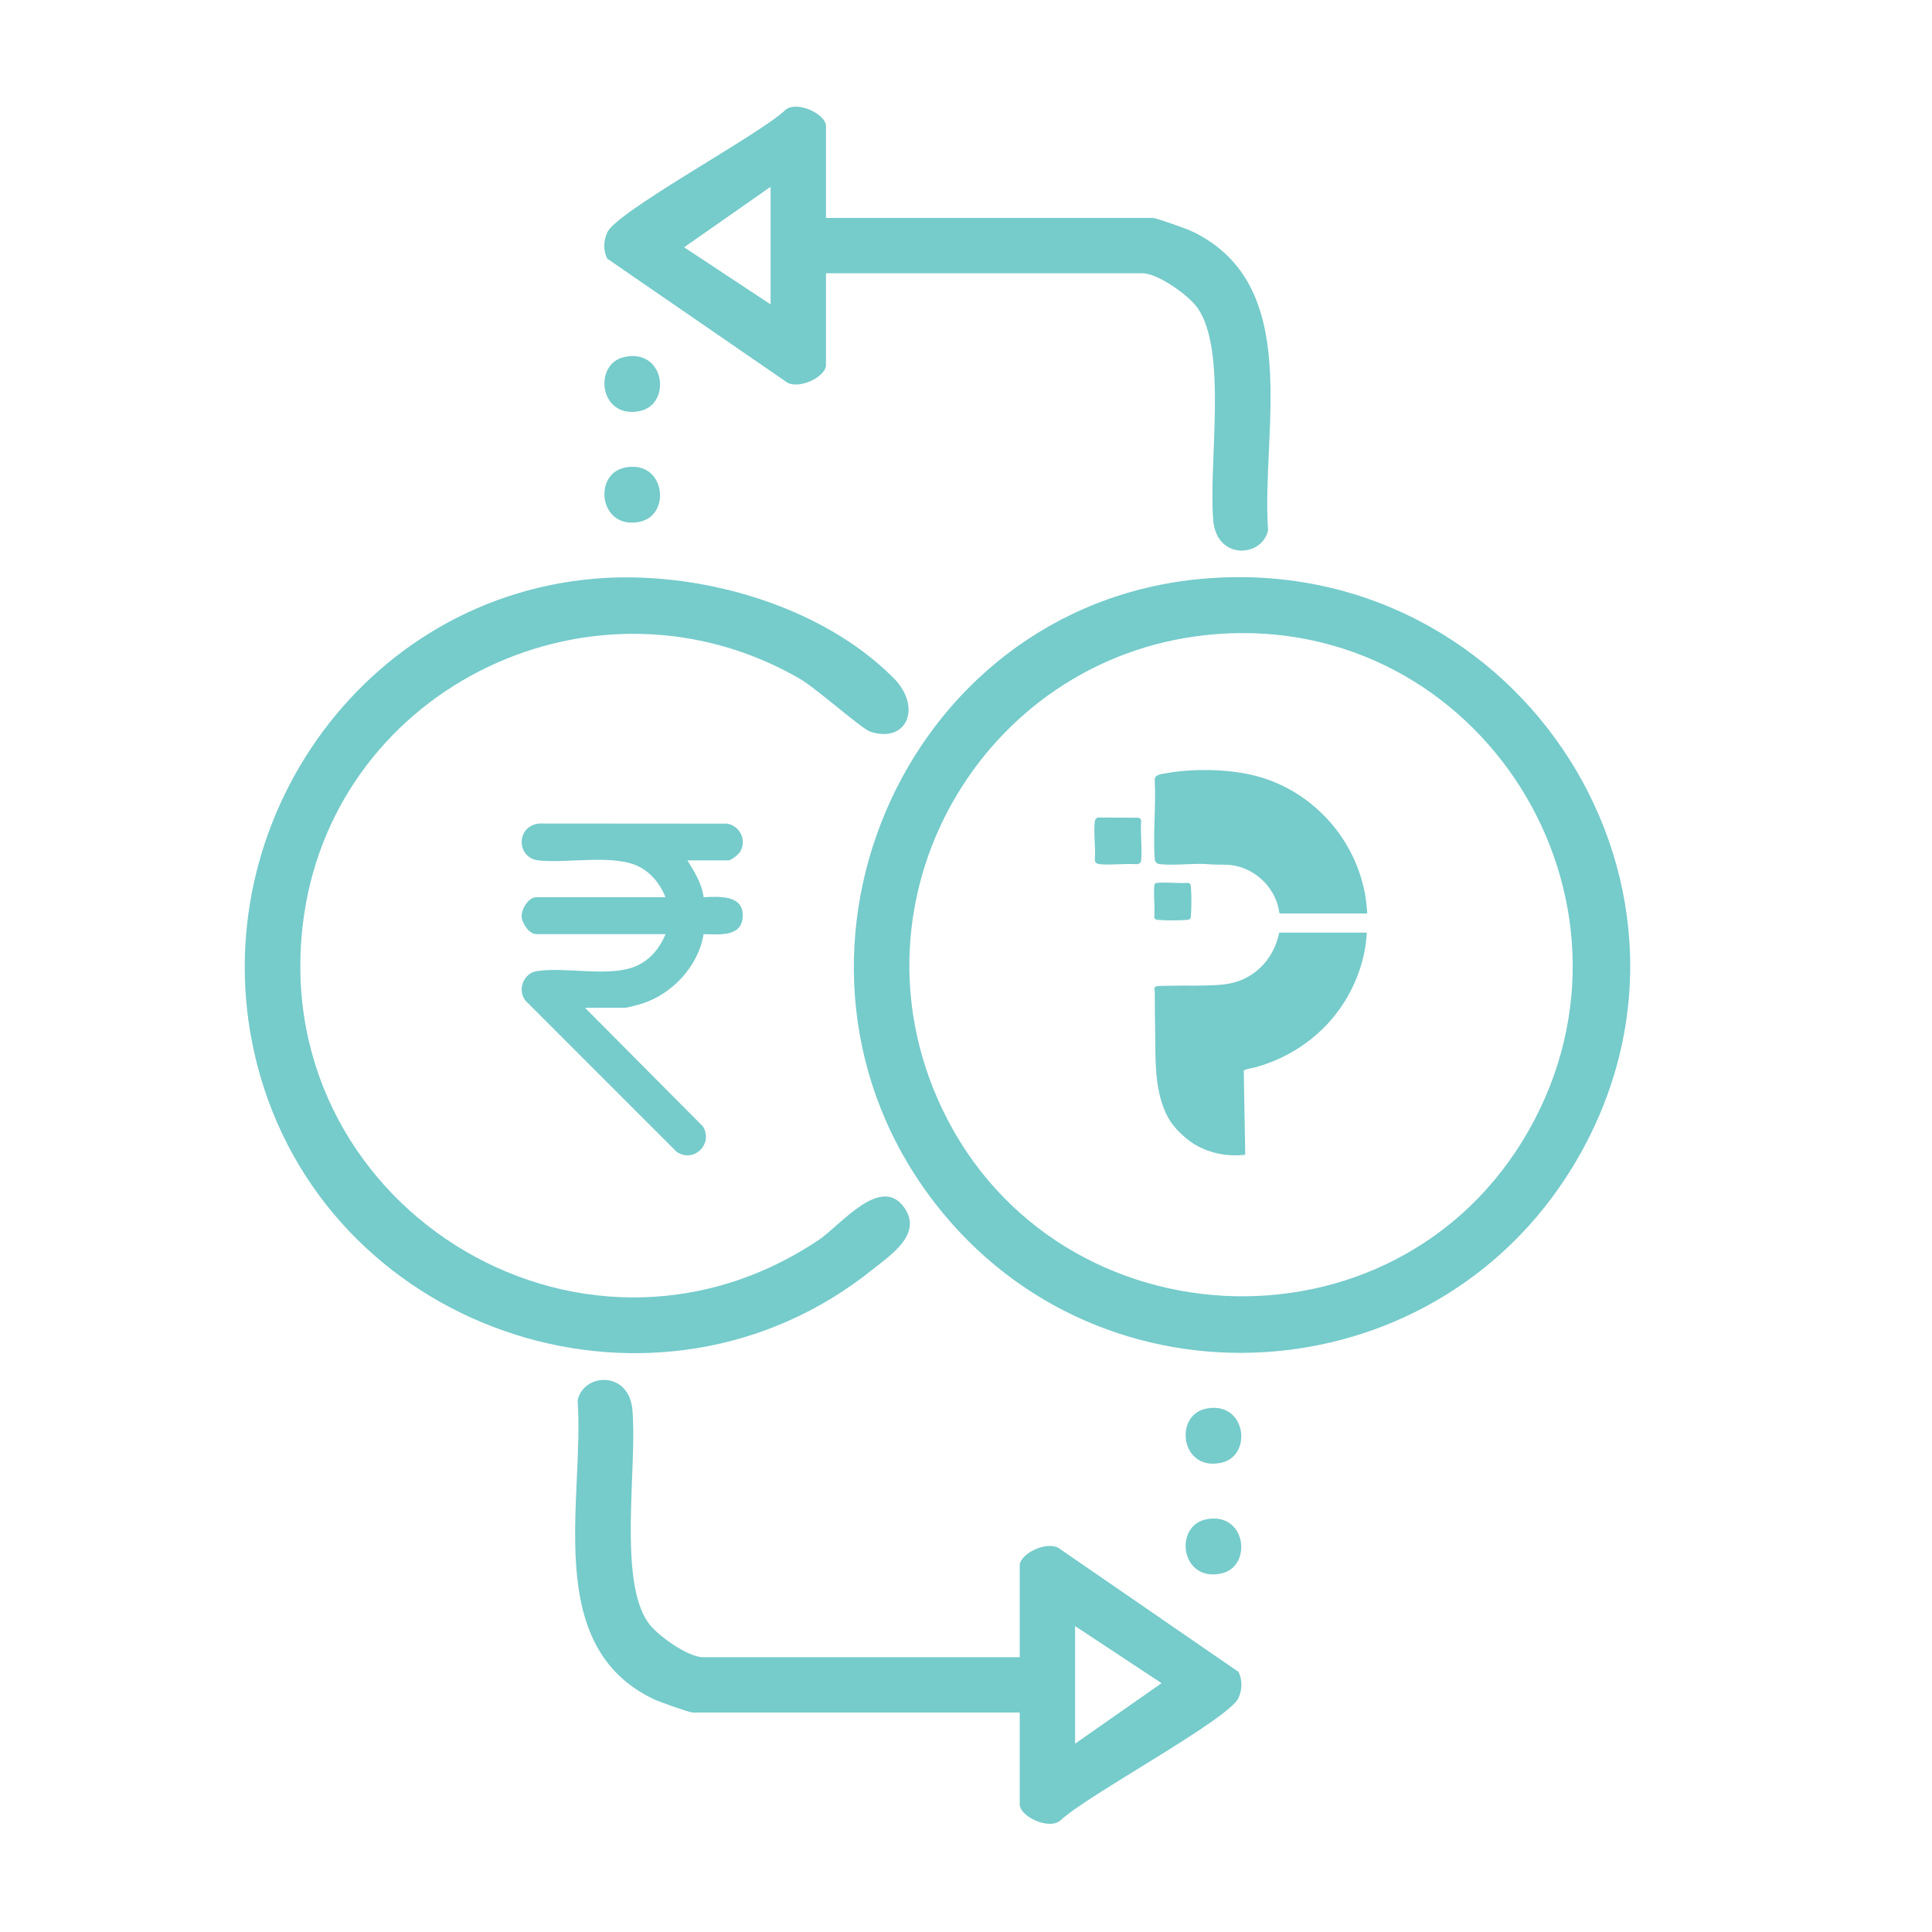 <?xml version="1.0" encoding="UTF-8"?>
<svg id="Layer_1" xmlns="http://www.w3.org/2000/svg" version="1.1" viewBox="0 0 1080 1080">
  <!-- Generator: Adobe Illustrator 29.6.0, SVG Export Plug-In . SVG Version: 2.1.1 Build 207)  -->
  <defs>
    <style>
      .st0 {
        fill: #76cbcb;
      }
    </style>
  </defs>
  <path class="st0" d="M672.14,323.54c177.71-15.76,300.49,175.38,206.96,328.8-78.69,129.07-263.33,140.23-356.26,20.48-104.08-134.13-19.39-334.32,149.3-349.28ZM679.88,354.48c-126.79,9.76-206.98,142-155.99,259.27,60.4,138.92,256.04,150.01,330.77,18.01,73.11-129.13-26.91-288.67-174.78-277.29Z"/>
  <path class="st0" d="M331.75,323.54c57.12-5.06,126.59,14.09,167.73,55.45,16.02,16.1,7.72,36.59-12.74,30.12-5.23-1.65-29.94-24.09-39.82-29.78-113.16-65.24-258.36,3.47-276.99,132.46-23.07,159.74,153.15,271.42,287.73,181.36,12.14-8.13,34.47-36.55,47.67-18.31,10.85,14.98-7.69,26.89-17.6,34.85-118.88,95.5-300.03,37.37-342.24-108.23-37.57-129.58,50.99-265.93,186.24-277.92Z"/>
  <path class="st0" d="M461.72,121.82h182.77c1.74,0,18.79,6.04,21.62,7.39,62.99,29.86,38.8,111.61,42.75,167.23-3.4,15.24-28.62,16.69-30.62-5.3-2.85-31.29,8.11-94.8-8.73-118.91-5.02-7.19-22.26-19.46-30.82-19.46h-176.96v51.25c0,6.89-16.33,14.5-22.68,9.12l-99.64-68.59c-2.23-4.75-2.1-9.72,0-14.52,5.23-11.96,85.58-54.92,99.64-68.59,6.35-5.38,22.68,2.24,22.68,9.12v51.25ZM430.78,170.17v-65.76l-48.36,33.82,48.36,31.93Z"/>
  <path class="st0" d="M570.03,926.38v-51.25c0-6.89,16.33-14.5,22.68-9.12l99.64,68.59c2.23,4.75,2.1,9.72,0,14.52-5.23,11.96-85.58,54.92-99.64,68.59-6.35,5.38-22.68-2.24-22.68-9.12v-51.25h-182.77c-1.74,0-18.79-6.04-21.62-7.39-62.99-29.86-38.8-111.61-42.75-167.23,3.4-15.24,28.62-16.69,30.62,5.3,2.85,31.29-8.11,94.8,8.73,118.91,5.02,7.19,22.26,19.46,30.82,19.46h176.96ZM600.97,908.97v65.76l48.36-33.82-48.36-31.93Z"/>
  <path class="st0" d="M349.02,199.56c22.67-4.94,26.6,26.3,8.79,30.18-22.67,4.94-26.6-26.3-8.79-30.18Z"/>
  <path class="st0" d="M349.02,261.45c22.67-4.94,26.6,26.3,8.79,30.18-22.67,4.94-26.6-26.3-8.79-30.18Z"/>
  <path class="st0" d="M673.93,787.51c22.67-4.94,26.6,26.3,8.79,30.18-22.67,4.94-26.6-26.3-8.79-30.18Z"/>
  <path class="st0" d="M673.93,849.4c22.67-4.94,26.6,26.3,8.79,30.18-22.67,4.94-26.6-26.3-8.79-30.18Z"/>
  <path class="st0" d="M384.28,480.97c3.94,6.36,8.09,12.98,9.03,20.57,8.79-.36,22.78-1.48,21.86,11.28-.81,11.3-13.89,9.4-21.86,9.38-2.8,17.67-17.37,33.39-34.26,38.77-1.89.6-8.28,2.39-9.83,2.39h-22.19l65.91,66.32c6.05,9.78-5.26,20.8-14.77,14.13l-84.28-84.3c-4.9-5.81-1.4-15.36,5.96-16.6,16.32-2.74,41.59,3.9,56.57-3.25,7.47-3.56,12.57-9.97,15.64-17.5h-72.37c-3.92,0-8-6.16-8.09-9.98-.1-4.06,3.86-10.62,8.09-10.62h72.37c-2.92-7.05-7.52-13.18-14.36-16.85-14.11-7.57-40.5-1.92-56.73-3.74-12.41-1.39-12.69-19.45.62-20.62l104.83.08c7.41,1.22,11.28,9.57,7.1,16-.94,1.45-4.79,4.54-6.4,4.54h-22.84Z"/>
  <g>
    <path class="st0" d="M764.04,521.34c-.64,13.69-5.33,27.34-12.59,38.86-11.29,17.94-29.03,30.65-49.41,36.36-1.25.35-6.35,1.13-6.77,2.02l.83,46.46-.22.49c-11.4,1.34-23.71-1.62-32.56-9.04-5.19-4.35-9.06-8.47-11.84-14.77-6.25-14.15-5.5-29.96-5.74-45.11-.12-7.39-.22-14.73-.22-22.12,0-1.33-.8-2.96,1.29-3.2,1.8-.21,4.72-.19,6.65-.24,10.02-.28,20.47.28,30.41-.71,16.11-1.59,28.05-13.38,31.24-28.99h48.94Z"/>
    <path class="st0" d="M764.28,510.65h-48.82l-.31-.4c-1.63-13-12.19-23.88-24.97-26.35-4.98-.96-9.86-.27-14.85-.83-8.54-.65-18.48.91-26.86.01-2.01-.22-2.84-1.26-2.98-3.2-.99-14.24.77-29.62,0-43.98-.01-3.02,3.82-3.18,6.13-3.61,14.49-2.67,32.98-2.43,47.37.72,36.33,7.96,63.63,40.38,65.28,77.63Z"/>
    <path class="st0" d="M613.84,457l22.81.12c.55.4,1.25.84,1.26,1.59-.51,7.13.64,15.1,0,22.12-.13,1.47-.83,1.98-2.26,2.25-6.72-.48-14.3.63-20.92,0-1.42-.13-2.51-.73-2.73-2.26.61-6.81-.79-14.99,0-21.64.14-1.15.73-1.89,1.84-2.2Z"/>
    <path class="st0" d="M645.57,494.08c.31-.38.99-.52,1.46-.56,5.33-.51,11.47.41,16.89.01,1.29.15,1.68.81,1.79,2.01.38,4.14.37,12.51,0,16.66-.14,1.6-.76,1.88-2.26,2.02-3.97.37-12.2.37-16.17,0-1.07-.1-2.05-.53-2.02-1.78.38-5.55-.46-11.66,0-17.13.04-.44.02-.86.32-1.23Z"/>
  </g>
</svg>